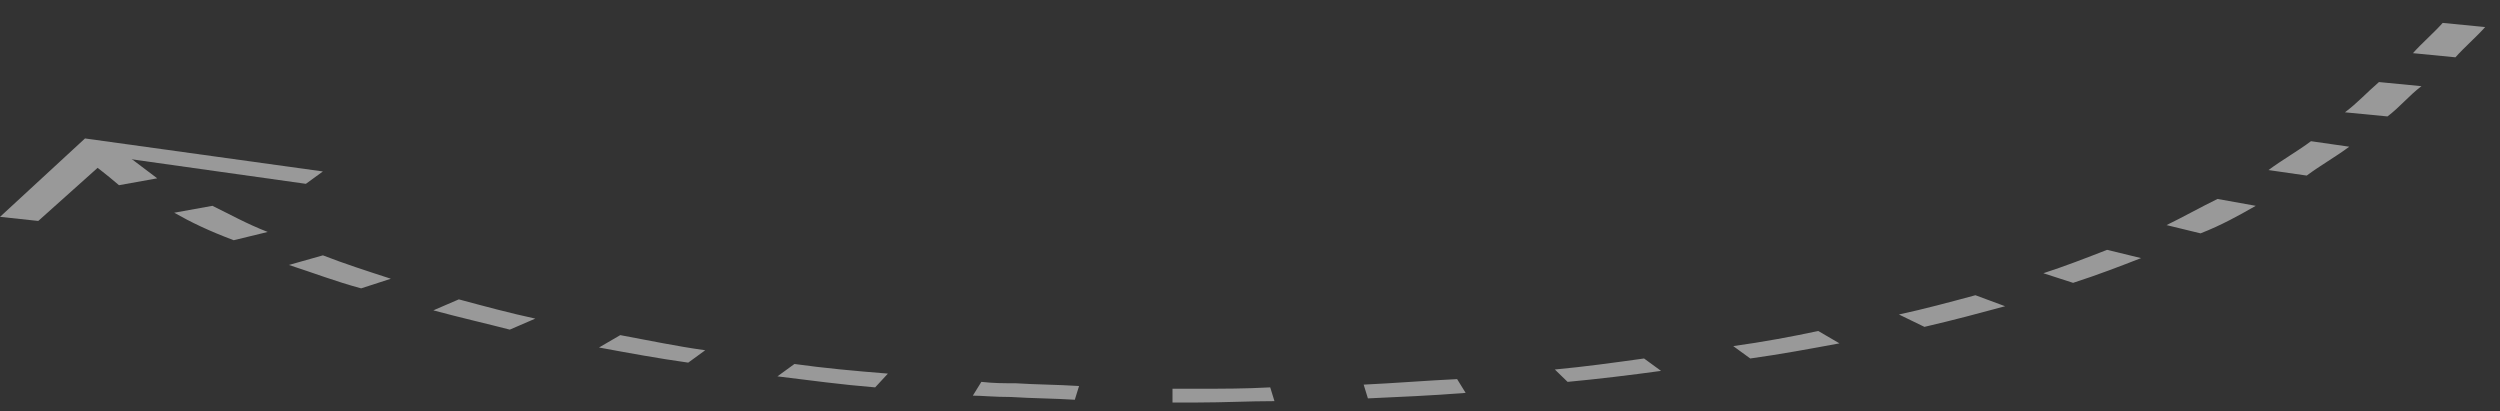 <svg width="79" height="13" viewBox="0 0 79 13" fill="none" xmlns="http://www.w3.org/2000/svg">
<rect x="0" y="0" width="79" height="13" fill="#333333" stroke="none"/>
<g opacity="0.5">
<path d="M2.552 4.896L3.76 4.723C4.163 5.027 4.566 5.331 4.968 5.635L3.76 5.852C3.357 5.505 2.955 5.201 2.552 4.896ZM5.505 6.722L6.713 6.504C7.25 6.765 7.787 7.069 8.459 7.33L7.385 7.591C6.579 7.287 6.042 7.026 5.505 6.722ZM9.13 8.373L10.204 8.069C10.875 8.33 11.546 8.547 12.351 8.808L11.412 9.112C10.606 8.895 9.935 8.634 9.13 8.373ZM13.694 9.807L14.499 9.46C15.305 9.677 16.11 9.894 16.916 10.068L16.11 10.416C15.439 10.242 14.499 10.025 13.694 9.807ZM18.929 10.981L19.6 10.59C20.54 10.763 21.345 10.937 22.285 11.068L21.748 11.459C20.808 11.328 19.869 11.155 18.929 10.981ZM24.567 11.893L25.104 11.502C26.044 11.633 26.983 11.72 28.057 11.806L27.655 12.241C26.581 12.154 25.641 12.024 24.567 11.893ZM30.742 12.502L31.011 12.067C31.413 12.111 31.682 12.111 32.085 12.111C32.756 12.154 33.427 12.154 34.098 12.198L33.964 12.632C33.293 12.589 32.621 12.589 31.95 12.545C31.413 12.545 31.011 12.502 30.742 12.502ZM37.051 12.719L37.051 12.284C37.32 12.284 37.588 12.284 37.857 12.284C38.662 12.284 39.334 12.284 40.139 12.241L40.273 12.676C39.468 12.676 38.662 12.719 37.857 12.719C37.454 12.719 37.32 12.719 37.051 12.719ZM43.092 12.154C44.032 12.111 45.106 12.024 46.045 11.98L46.314 12.415C45.24 12.502 44.166 12.545 43.226 12.589L43.092 12.154ZM49.133 11.676C50.073 11.589 51.012 11.459 51.952 11.328L52.489 11.72C51.549 11.85 50.475 11.98 49.536 12.067L49.133 11.676ZM54.771 10.937C55.711 10.807 56.65 10.633 57.456 10.459L58.127 10.85C57.187 11.024 56.248 11.198 55.308 11.328L54.771 10.937ZM60.006 9.938C60.812 9.764 61.617 9.547 62.423 9.329L63.362 9.677C62.557 9.894 61.751 10.111 60.812 10.329L60.006 9.938ZM64.57 8.634C65.242 8.417 65.913 8.156 66.584 7.895L67.658 8.156C66.987 8.417 66.316 8.677 65.51 8.938L64.57 8.634ZM68.463 7.113C69 6.852 69.537 6.548 70.074 6.287L71.282 6.504C70.745 6.809 70.208 7.113 69.537 7.374L68.463 7.113ZM71.685 5.374C72.088 5.07 72.625 4.766 73.027 4.462L74.236 4.636C73.833 4.94 73.296 5.244 72.893 5.548L71.685 5.374ZM74.101 3.549C74.504 3.245 74.773 2.941 75.175 2.593L76.518 2.723C76.115 3.028 75.847 3.375 75.444 3.679L74.101 3.549ZM76.249 1.68C76.518 1.376 76.92 1.028 77.189 0.724L78.531 0.855C78.263 1.159 77.86 1.507 77.592 1.811L76.249 1.68Z" fill="white"/>
<path d="M0.001 6.852L1.209 6.982L3.491 4.94L9.666 5.809L10.203 5.418L2.686 4.375L0.001 6.852Z" fill="white"/>
</g>
</svg>

